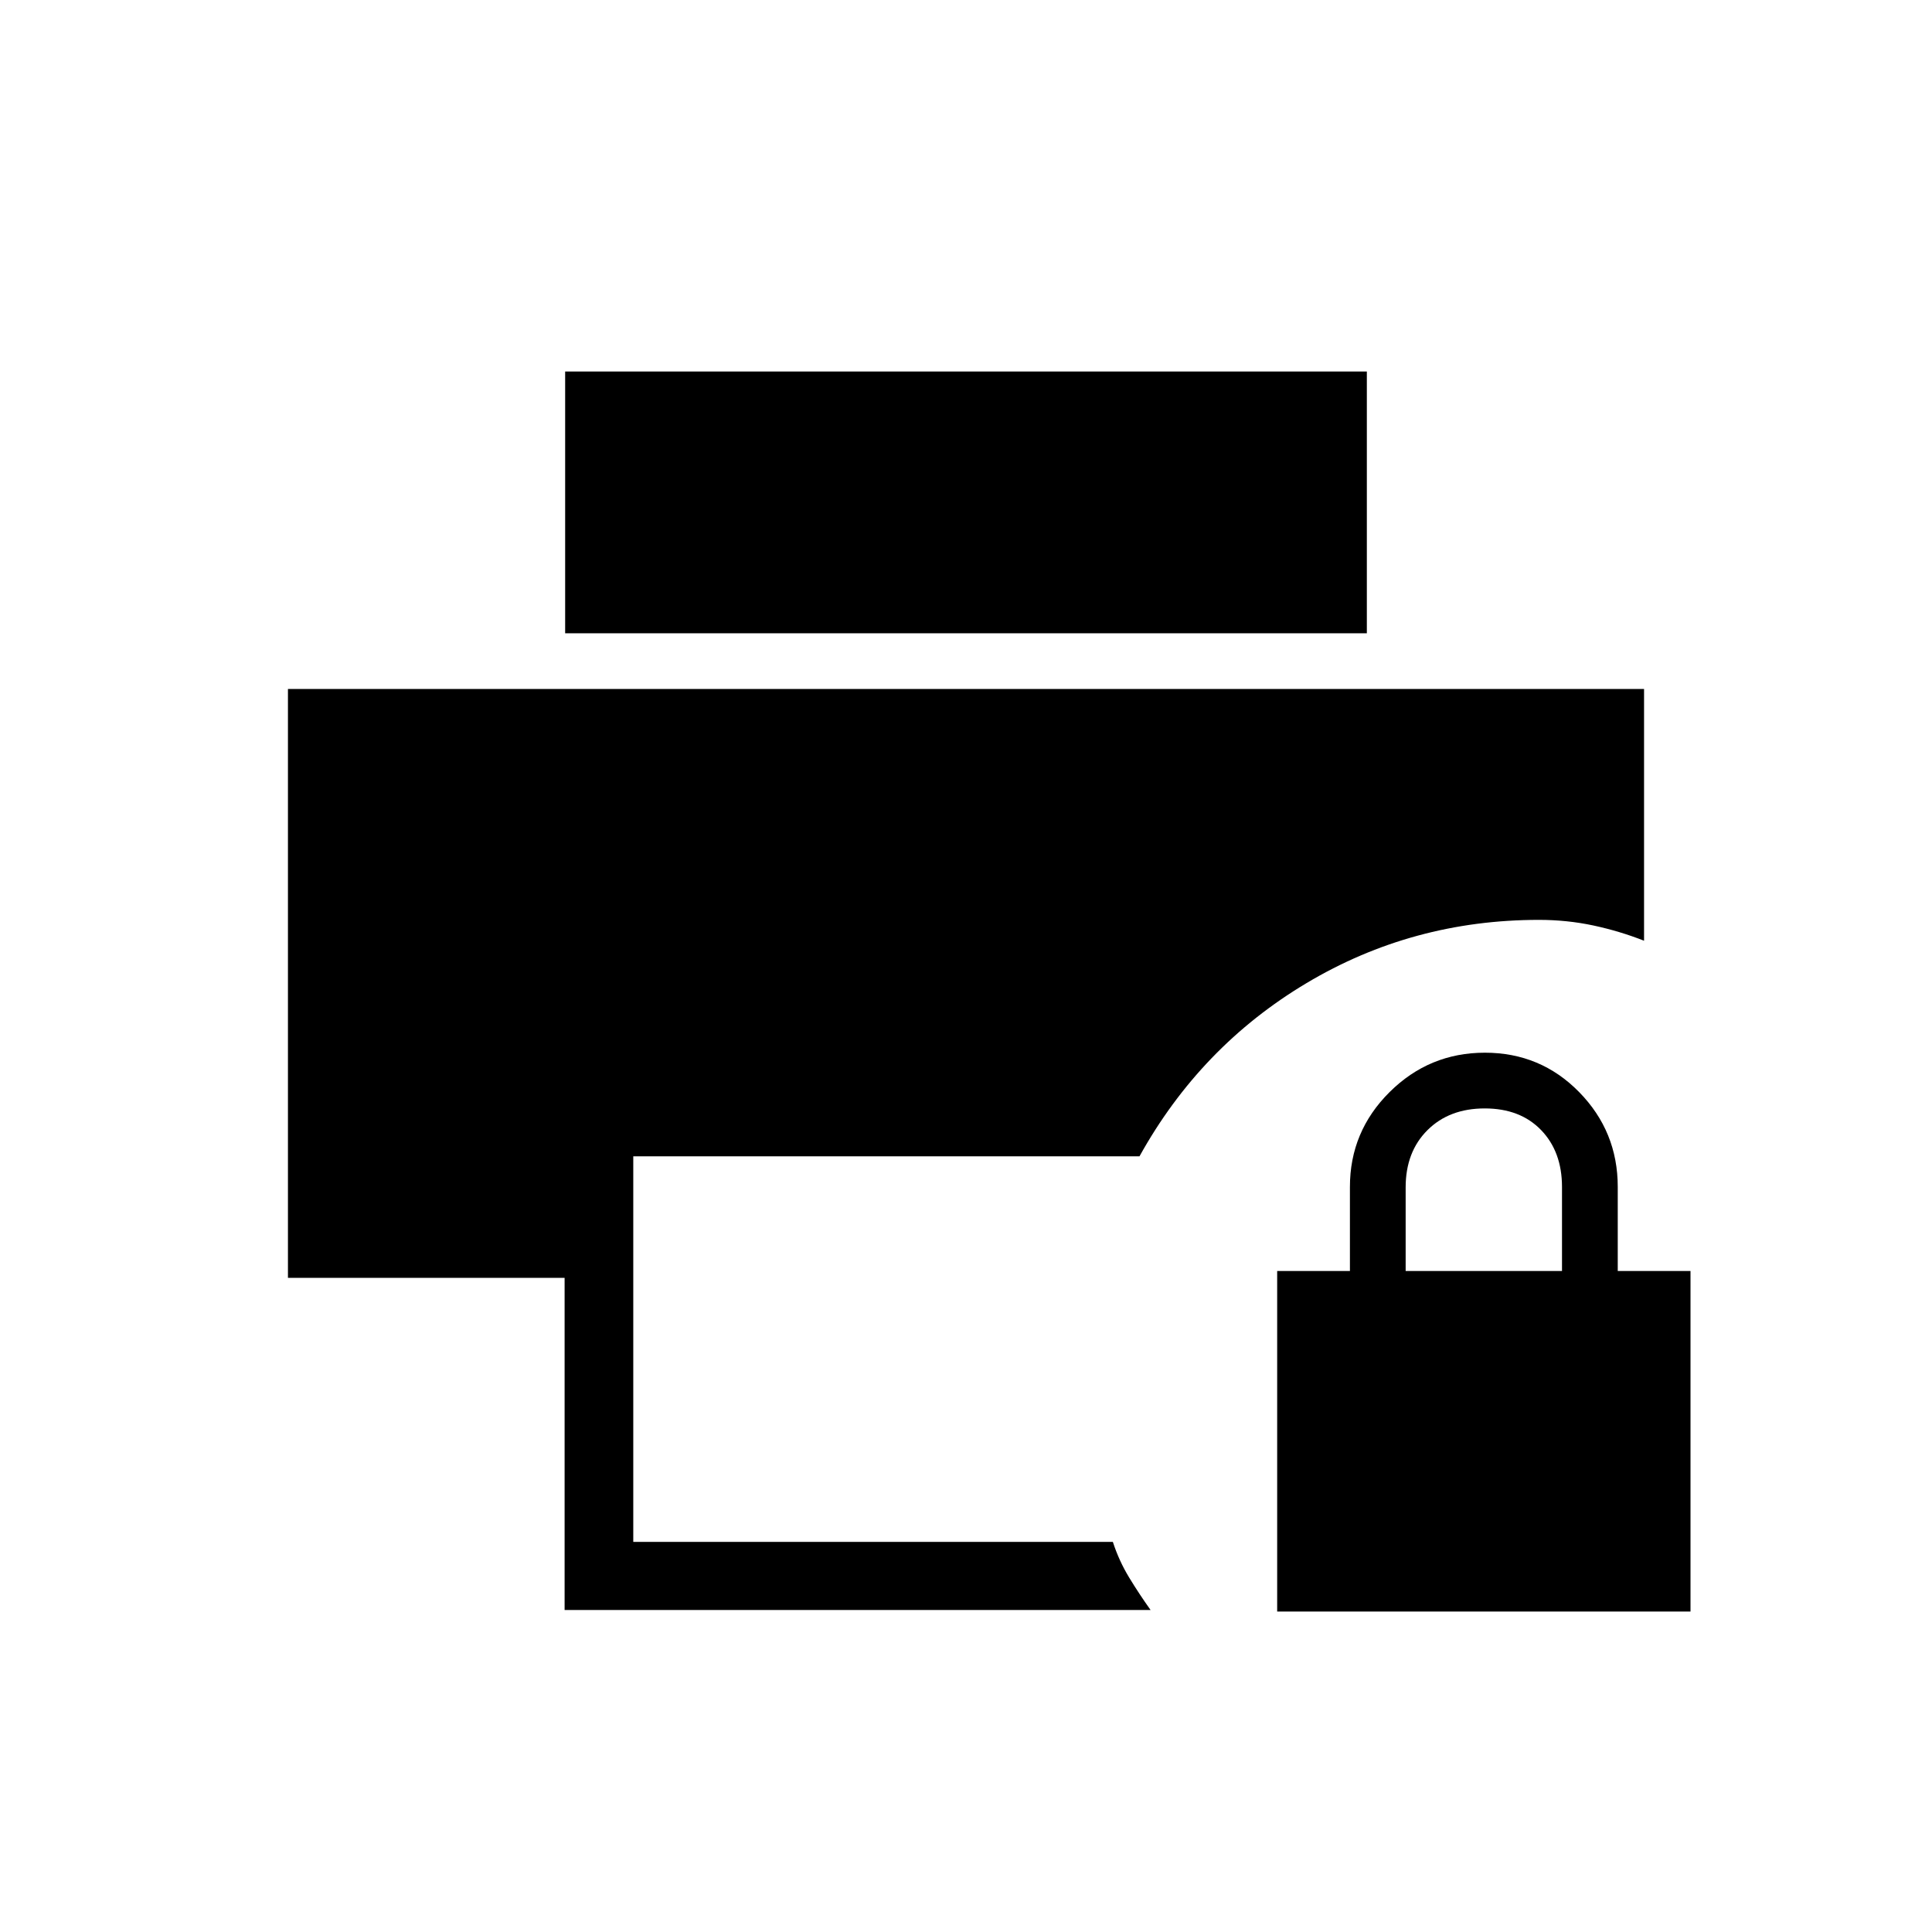 <svg xmlns="http://www.w3.org/2000/svg" height="40" viewBox="0 -960 960 960" width="40"><path d="M634.62-159.23v-169.23h36.15v-41.8q0-27.5 19.7-47.08 19.71-19.58 47.37-19.58 27.67 0 46.84 19.58t19.17 47.08v41.8H840v169.23H634.62Zm63.84-169.23h77.69v-41.74q0-17.52-10.38-28.27-10.39-10.76-28.01-10.76-17.63 0-28.46 10.79-10.84 10.79-10.84 28.44v41.54ZM280.55-160v-165.03H143.08v-292.61h673.84v125.08q-12.11-4.77-25.18-7.57-13.07-2.79-27.05-2.79-62.82 0-115.5 31.43-52.68 31.44-82.98 86.05H314.67v191.59h238.3q3.06 9.44 8.13 17.77 5.08 8.34 10.62 16.08H280.55Zm.27-485.33v-130.06h398.36v130.06H280.82Z"/></svg>